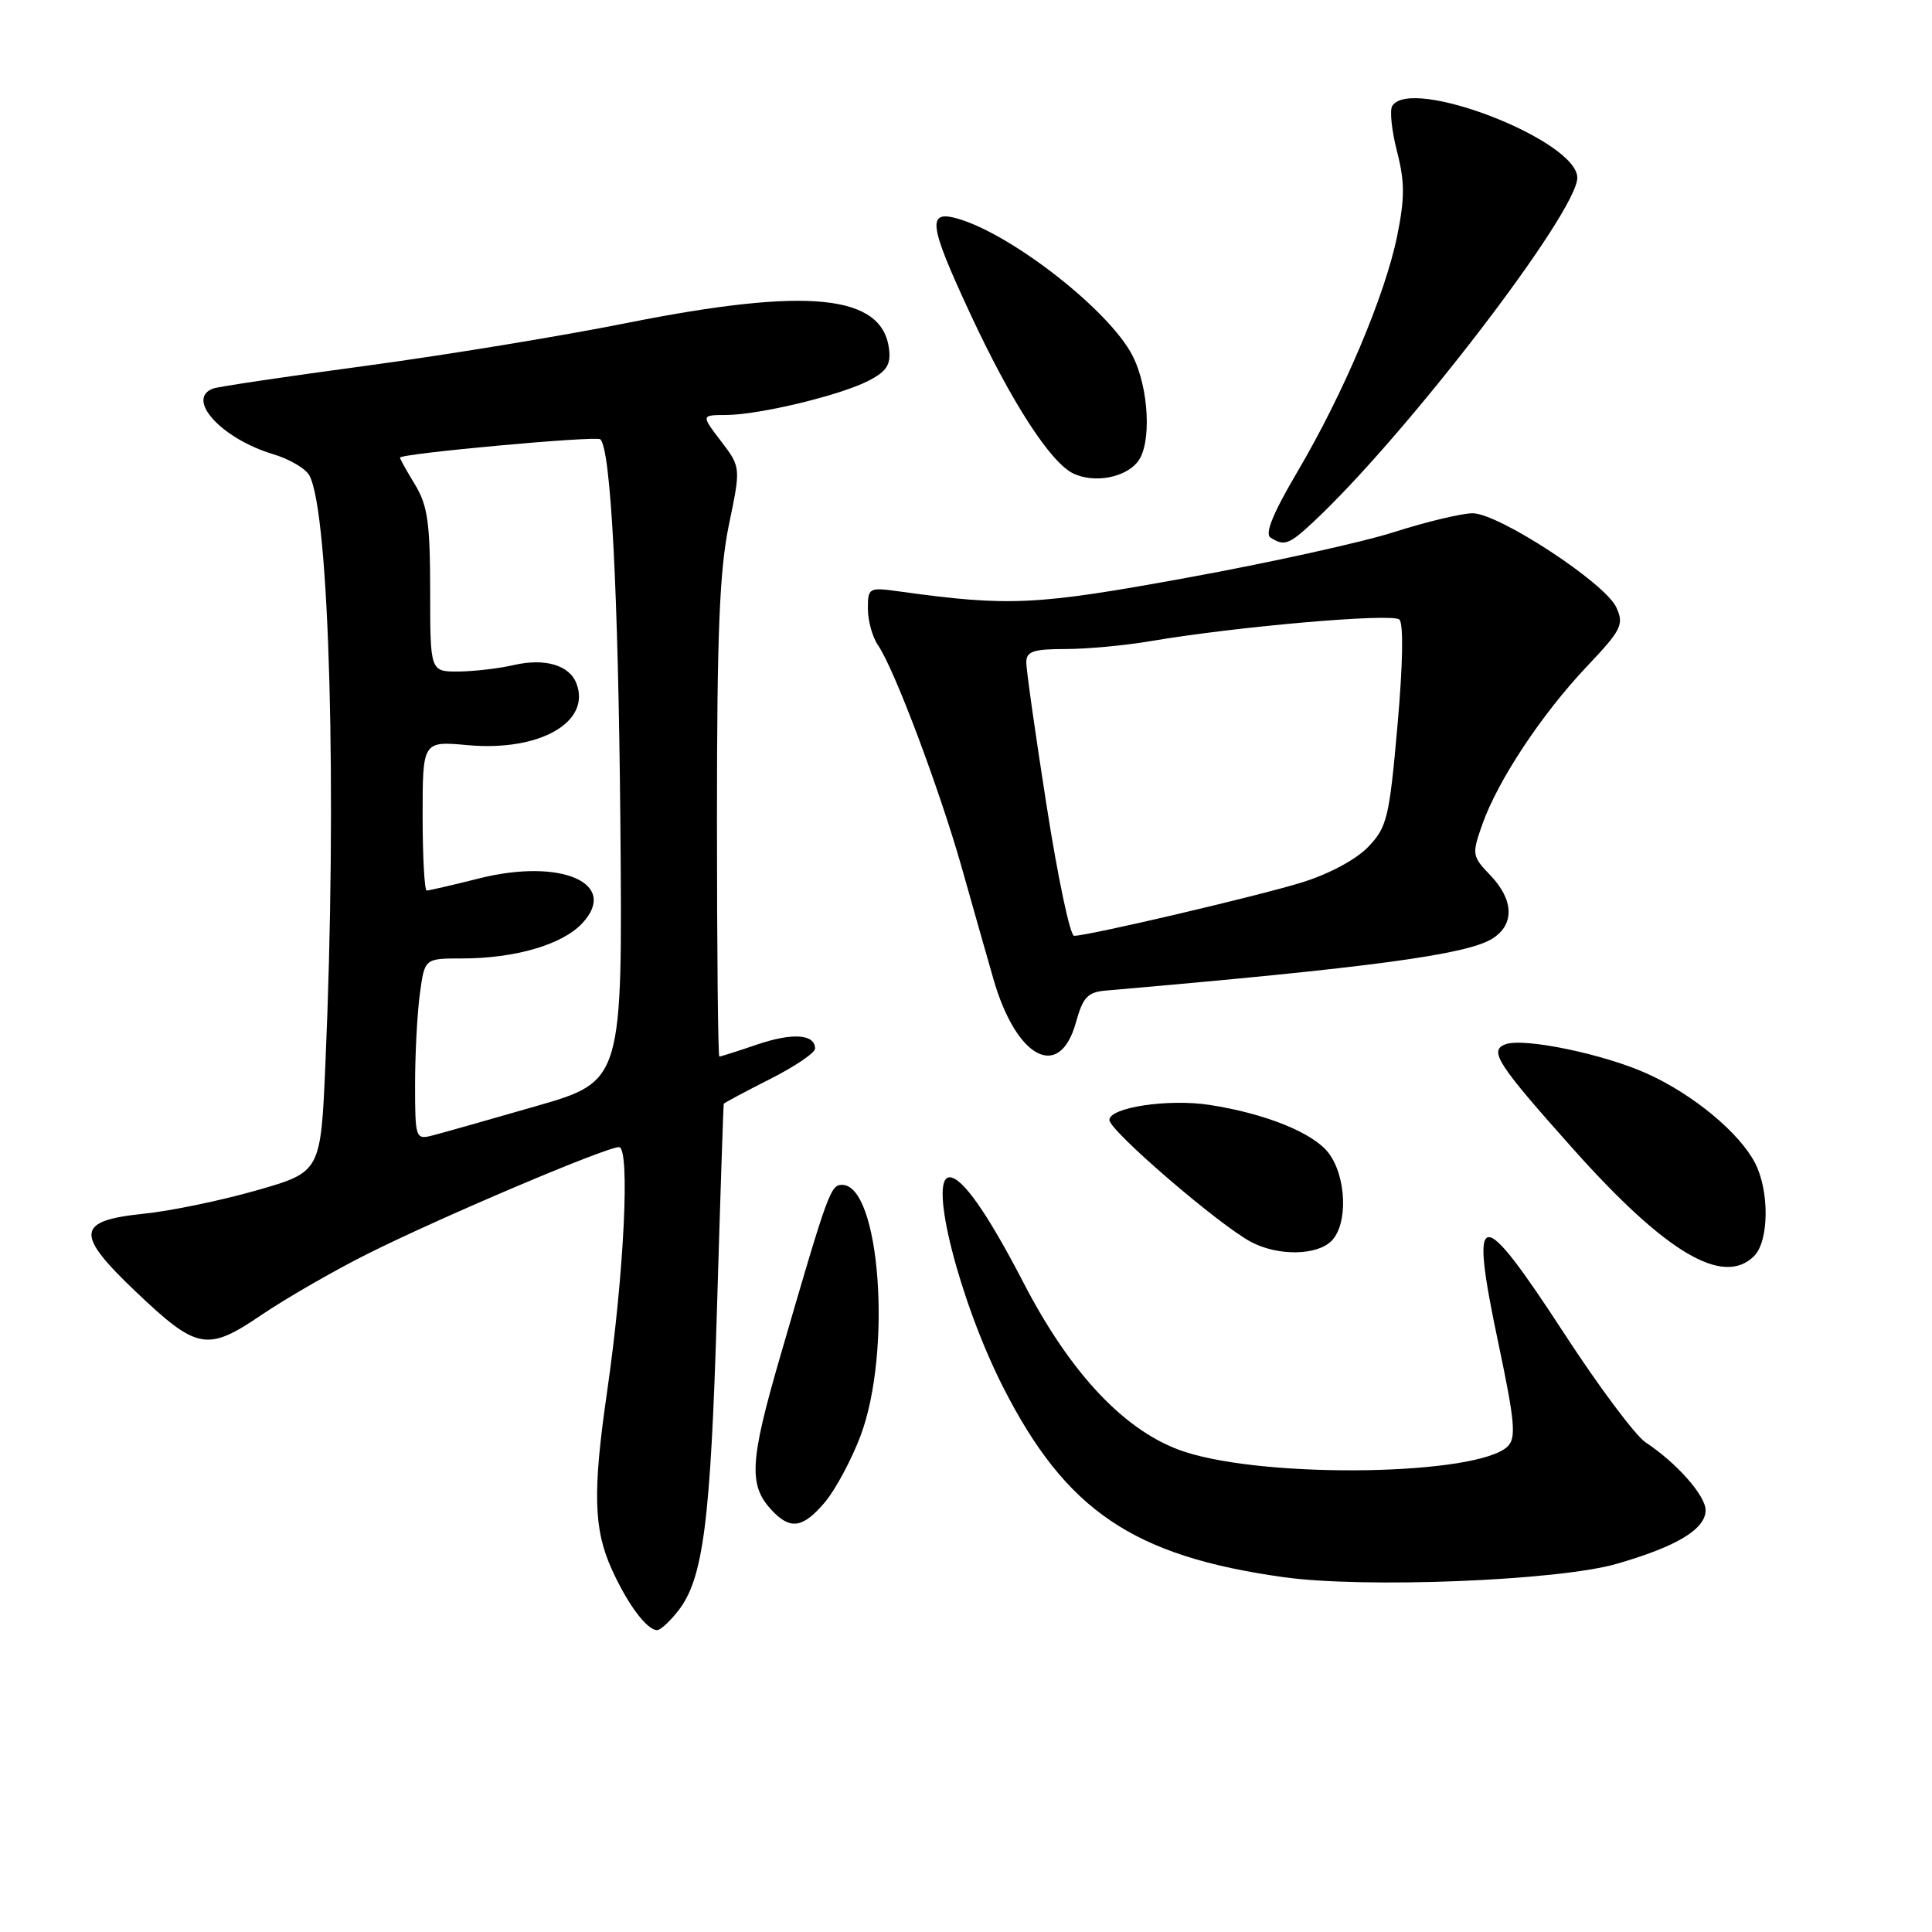 <?xml version="1.0" encoding="UTF-8" standalone="no"?>
<!DOCTYPE svg PUBLIC "-//W3C//DTD SVG 1.1//EN" "http://www.w3.org/Graphics/SVG/1.1/DTD/svg11.dtd" >
<svg xmlns="http://www.w3.org/2000/svg" xmlns:xlink="http://www.w3.org/1999/xlink" version="1.1" viewBox="0 0 256 256">
 <g >
 <path fill="currentColor"
d=" M 89.85 213.46 C 93.19 209.21 94.16 201.67 95.00 173.50 C 95.44 158.65 95.85 146.39 95.90 146.26 C 95.96 146.13 98.70 144.67 102.00 143.00 C 105.30 141.33 108.00 139.51 108.00 138.95 C 108.00 137.02 105.02 136.81 100.34 138.40 C 97.76 139.28 95.50 140.00 95.32 140.00 C 95.14 140.00 95.00 125.87 95.00 108.61 C 95.00 83.86 95.34 75.59 96.58 69.56 C 98.17 61.91 98.17 61.91 95.53 58.45 C 92.90 55.00 92.90 55.00 96.20 54.99 C 100.60 54.97 111.36 52.38 115.11 50.44 C 117.47 49.22 118.05 48.32 117.81 46.29 C 116.94 38.99 107.06 38.01 83.00 42.81 C 74.47 44.52 58.95 47.06 48.50 48.47 C 38.05 49.87 28.94 51.23 28.25 51.48 C 24.52 52.84 29.35 58.13 36.19 60.18 C 38.35 60.82 40.52 62.10 41.00 63.01 C 43.67 67.98 44.68 105.10 43.12 140.90 C 42.50 155.30 42.50 155.30 34.00 157.73 C 29.32 159.07 22.58 160.47 19.01 160.83 C 10.09 161.75 9.92 163.47 17.97 171.13 C 26.13 178.89 27.44 179.13 34.67 174.22 C 37.88 172.05 44.13 168.44 48.57 166.21 C 58.16 161.39 80.27 152.00 82.02 152.00 C 83.52 152.00 82.69 168.93 80.44 184.43 C 78.52 197.68 78.65 202.63 81.08 207.98 C 83.17 212.59 85.72 216.00 87.08 216.00 C 87.51 216.00 88.75 214.86 89.85 213.46 Z  M 214.20 207.22 C 222.17 204.93 226.00 202.62 226.00 200.11 C 226.00 198.18 222.17 193.84 218.06 191.13 C 216.72 190.25 211.88 183.78 207.31 176.76 C 195.96 159.34 194.64 159.54 198.56 178.07 C 200.72 188.32 200.92 190.51 199.79 191.64 C 195.93 195.50 168.09 195.98 157.00 192.38 C 149.27 189.87 141.94 182.19 135.61 169.95 C 130.85 160.76 127.51 156.00 125.83 156.00 C 122.96 156.00 127.15 172.45 132.91 183.79 C 141.23 200.16 150.13 206.19 170.06 208.98 C 180.77 210.48 206.43 209.46 214.20 207.22 Z  M 109.33 199.02 C 110.71 197.37 112.82 193.44 114.02 190.27 C 118.23 179.08 116.61 157.00 111.58 157.00 C 110.05 157.00 109.72 157.92 103.45 179.50 C 99.23 194.01 99.11 196.97 102.57 200.43 C 104.86 202.72 106.51 202.37 109.33 199.02 Z  M 232.43 166.43 C 234.41 164.45 234.48 157.82 232.55 154.10 C 230.49 150.12 224.46 145.10 218.38 142.32 C 212.64 139.69 201.88 137.45 199.46 138.38 C 197.26 139.22 198.41 140.99 208.42 152.21 C 220.74 166.02 228.34 170.52 232.43 166.43 Z  M 176.43 164.43 C 178.66 162.19 178.42 155.81 175.99 152.71 C 173.91 150.07 167.61 147.54 160.30 146.41 C 154.83 145.56 147.00 146.74 147.00 148.40 C 147.00 149.82 161.62 162.40 165.82 164.59 C 169.39 166.45 174.48 166.37 176.43 164.43 Z  M 142.56 135.50 C 143.50 132.11 144.11 131.46 146.58 131.25 C 181.59 128.22 194.37 126.50 197.75 124.37 C 200.71 122.51 200.60 119.24 197.48 115.98 C 195.05 113.44 195.01 113.22 196.42 109.22 C 198.47 103.42 204.27 94.65 210.24 88.34 C 214.88 83.44 215.21 82.76 214.17 80.48 C 212.70 77.25 198.56 68.00 195.12 68.01 C 193.68 68.02 189.04 69.13 184.80 70.48 C 180.57 71.84 168.20 74.57 157.30 76.55 C 137.27 80.21 133.71 80.38 119.25 78.38 C 115.10 77.80 115.00 77.86 115.00 80.67 C 115.00 82.26 115.61 84.44 116.36 85.53 C 118.50 88.63 124.49 104.57 127.45 115.00 C 128.92 120.22 130.80 126.83 131.62 129.68 C 134.64 140.25 140.39 143.30 142.56 135.50 Z  M 173.93 69.25 C 186.16 57.88 209.00 28.12 209.00 23.55 C 209.00 18.60 186.94 10.05 184.48 14.04 C 184.12 14.61 184.41 17.32 185.11 20.06 C 186.15 24.09 186.15 26.24 185.13 31.27 C 183.53 39.13 178.02 52.15 171.92 62.50 C 168.69 67.98 167.56 70.73 168.35 71.23 C 170.16 72.39 170.78 72.18 173.93 69.25 Z  M 150.75 61.19 C 152.62 58.84 152.26 51.42 150.06 47.12 C 147.03 41.17 134.08 31.03 126.89 28.97 C 122.81 27.80 123.05 29.71 128.52 41.48 C 133.96 53.21 139.19 61.31 142.24 62.75 C 145.00 64.05 149.07 63.31 150.75 61.19 Z  M 55.00 143.66 C 55.00 139.60 55.29 134.19 55.64 131.64 C 56.27 127.00 56.27 127.00 61.19 127.00 C 68.24 127.00 74.48 125.18 77.13 122.36 C 82.11 117.06 74.36 113.66 63.50 116.39 C 59.97 117.28 56.84 118.00 56.54 118.00 C 56.25 118.00 56.00 113.54 56.00 108.09 C 56.00 98.19 56.00 98.19 62.02 98.74 C 71.50 99.59 78.35 95.69 76.38 90.56 C 75.45 88.12 72.18 87.17 68.04 88.13 C 66.09 88.58 62.81 88.96 60.75 88.98 C 57.00 89.00 57.00 89.00 57.00 78.25 C 56.99 69.27 56.66 66.96 55.00 64.23 C 53.90 62.43 53.00 60.81 53.00 60.64 C 53.00 60.10 79.05 57.72 79.55 58.21 C 80.95 59.61 81.92 78.33 82.20 108.88 C 82.50 143.27 82.50 143.27 71.00 146.58 C 64.67 148.41 58.49 150.15 57.25 150.47 C 55.07 151.02 55.00 150.81 55.00 143.66 Z  M 138.68 106.75 C 137.19 97.26 135.98 88.71 135.99 87.75 C 136.00 86.31 136.92 86.00 141.17 86.00 C 144.01 86.00 149.07 85.53 152.42 84.96 C 163.79 83.02 184.49 81.22 185.42 82.09 C 185.99 82.61 185.89 88.09 185.17 96.17 C 184.09 108.39 183.79 109.61 181.29 112.22 C 179.69 113.89 176.09 115.82 172.50 116.93 C 166.58 118.76 144.20 124.00 142.32 124.00 C 141.80 124.00 140.16 116.24 138.68 106.75 Z "/>
</g>
</svg>